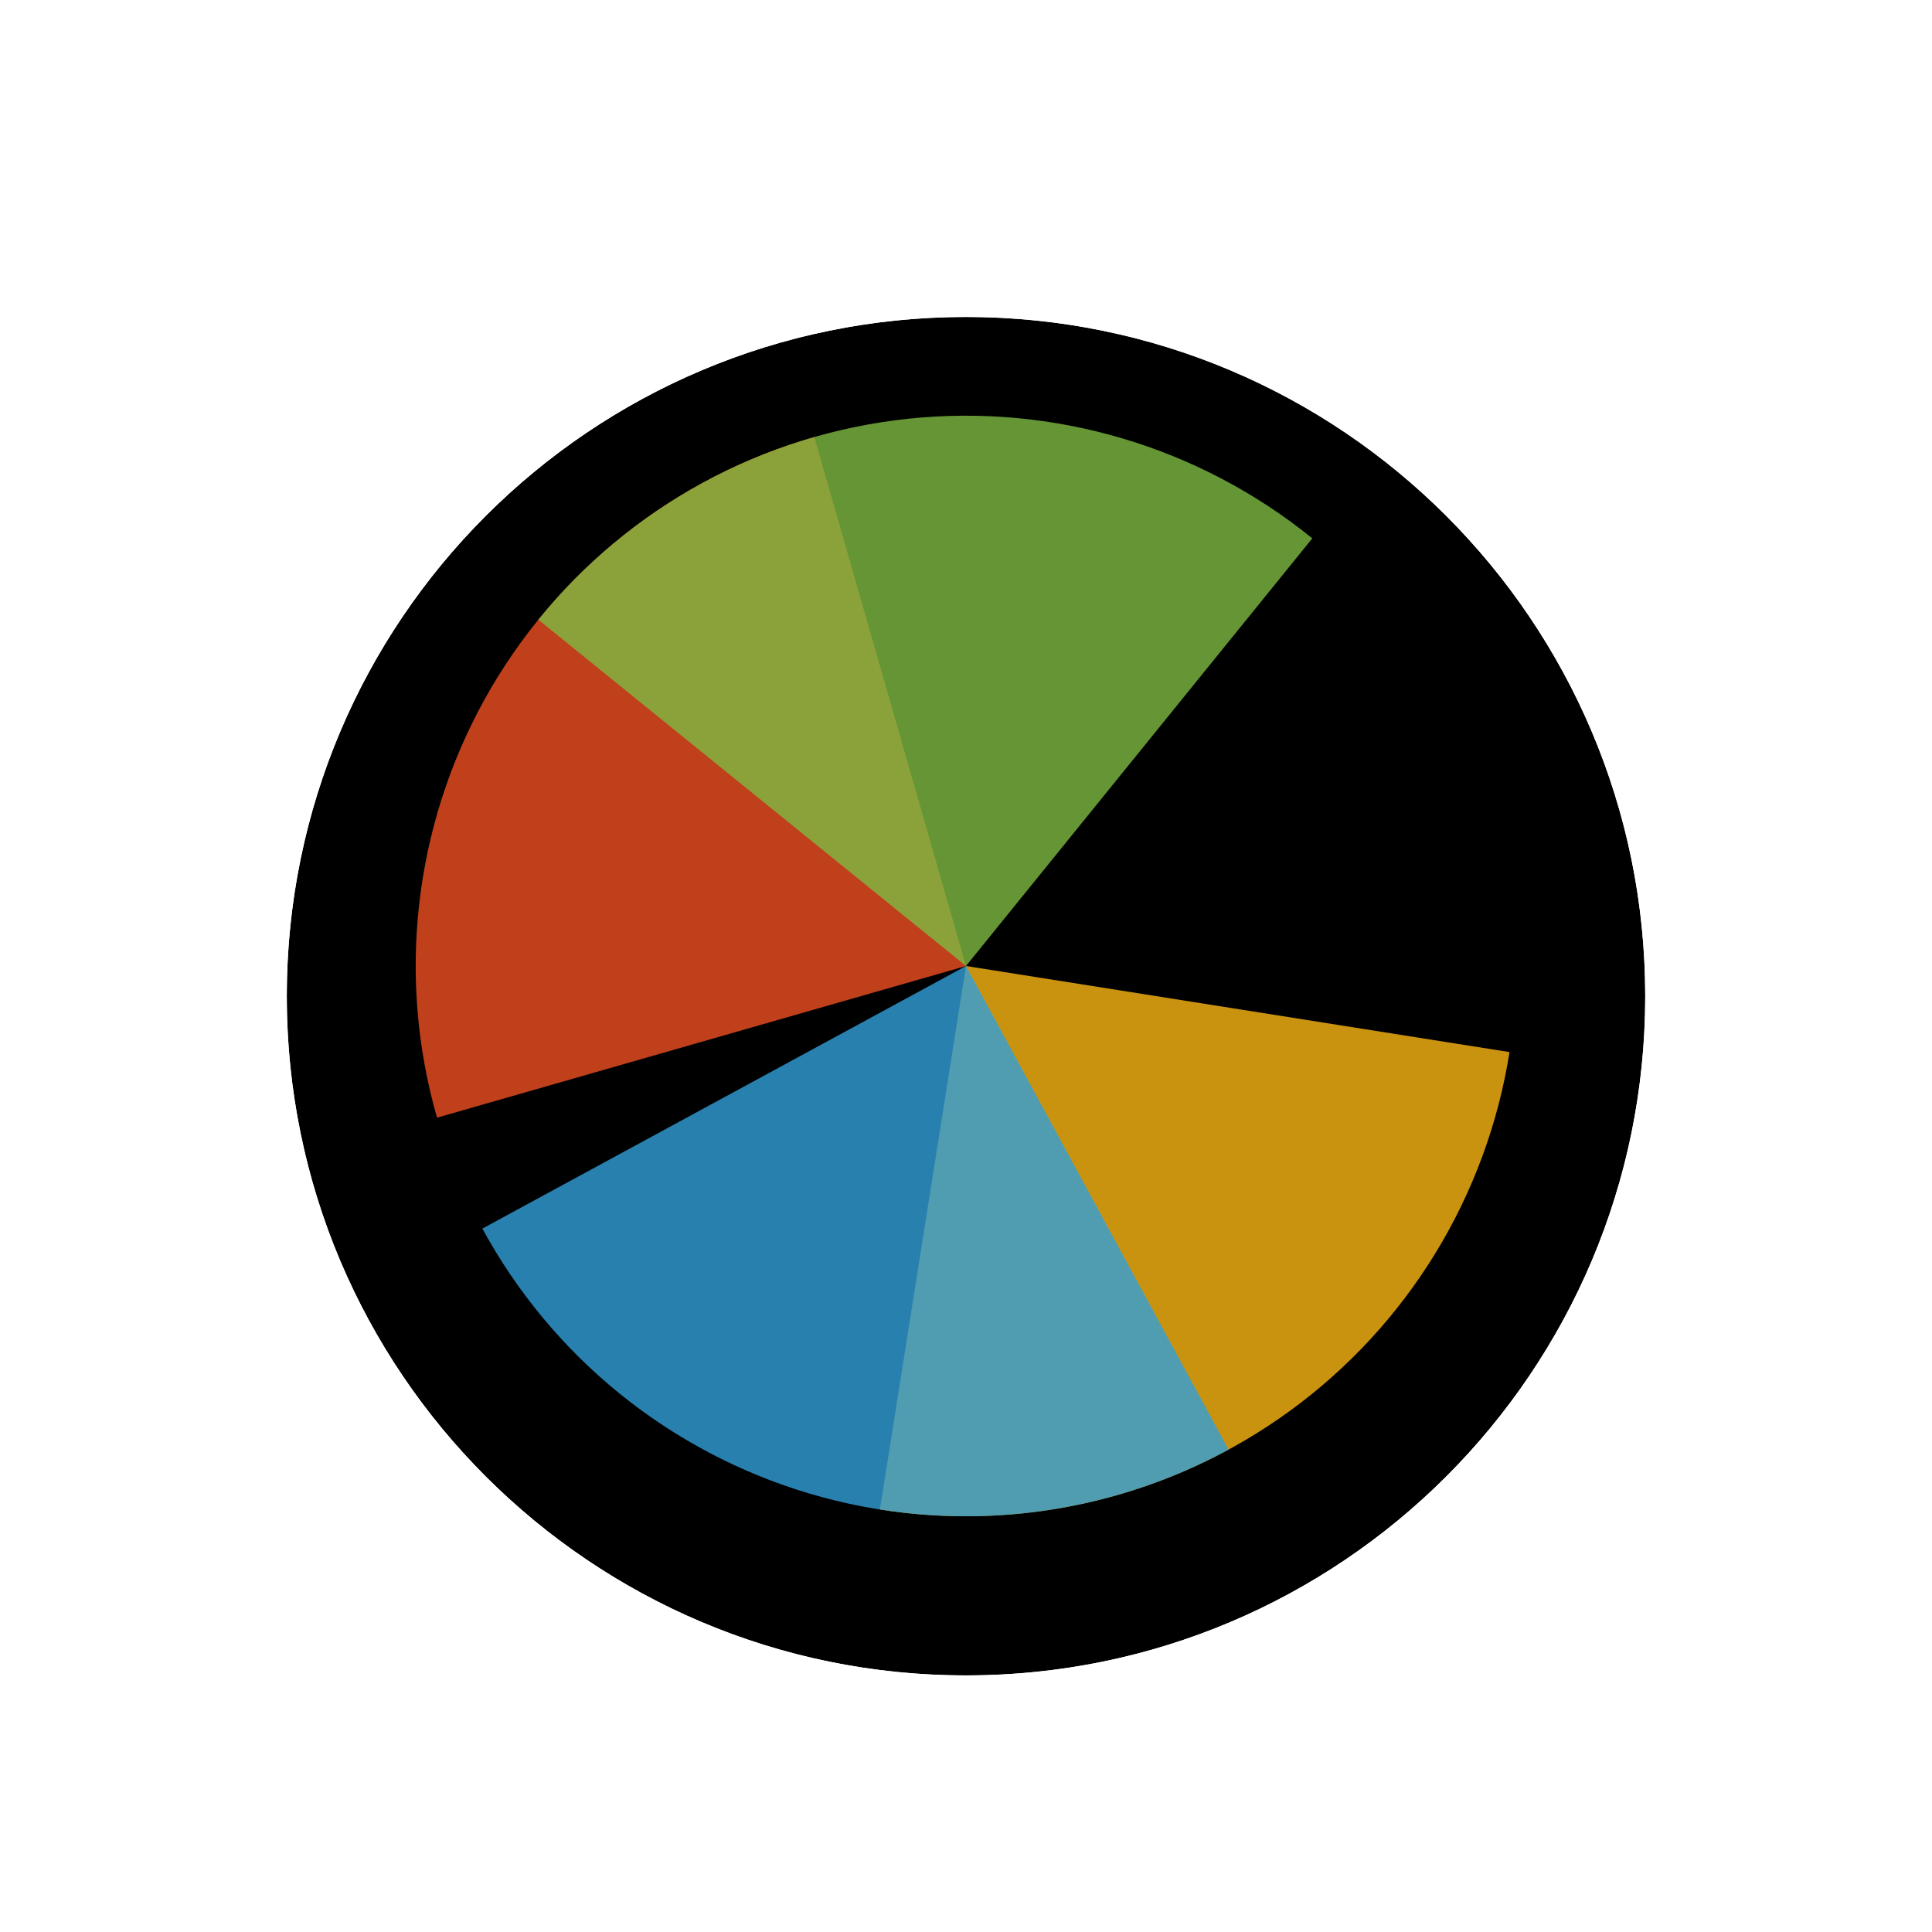 <svg width="256" height="256" viewBox="0 0 256 256" fill="none" xmlns="http://www.w3.org/2000/svg">
<g filter="url(#filter0_d_3519_2674)">
<path d="M218 128C218 177.706 177.706 218 128 218C78.294 218 38 177.706 38 128C38 78.294 78.294 38 128 38C177.706 38 218 78.294 218 128Z" fill="#000000"/>
<path d="M128 226.5C182.4 226.5 226.5 182.4 226.5 128C226.5 73.6 182.4 29.5 128 29.5C73.6 29.5 29.5 73.6 29.5 128C29.5 182.4 73.6 226.5 128 226.5Z" stroke="#FFFFFF" stroke-width="17"/>
</g>
<path d="M57.907 148.098L127.999 128.001L107.901 57.907C98.696 60.546 90.101 64.972 82.607 70.933C75.113 76.894 68.866 84.273 64.224 92.648C59.581 101.023 56.634 110.23 55.55 119.745C54.466 129.259 55.267 138.893 57.907 148.098Z" fill="#F05024" fill-opacity="0.8"/>
<path d="M116.593 200.02L128 128L200.02 139.407C198.522 148.864 195.175 157.935 190.172 166.099C185.169 174.264 178.606 181.363 170.86 186.991C163.113 192.62 154.333 196.667 145.022 198.902C135.711 201.138 126.05 201.517 116.593 200.019L116.593 200.02Z" fill="#FCB813" fill-opacity="0.8"/>
<path d="M71.333 82.111L128 128L173.889 71.333C166.447 65.307 157.892 60.805 148.71 58.086C139.529 55.366 129.902 54.481 120.379 55.482C110.855 56.483 101.623 59.35 93.207 63.919C84.792 68.488 77.359 74.669 71.333 82.111Z" fill="#7EBA41" fill-opacity="0.8"/>
<path d="M63.919 162.792L128 128L162.793 192.08C154.377 196.65 145.145 199.516 135.621 200.517C126.098 201.518 116.471 200.634 107.29 197.914C98.109 195.194 89.553 190.693 82.112 184.667C74.67 178.64 68.488 171.208 63.919 162.792Z" fill="#32A0DA" fill-opacity="0.8"/>
<defs>
<filter id="filter0_d_3519_2674" x="17" y="21" width="222" height="222" filterUnits="userSpaceOnUse" color-interpolation-filters="sRGB">
<feFlood flood-opacity="0" result="BackgroundImageFix"/>
<feColorMatrix in="SourceAlpha" type="matrix" values="0 0 0 0 0 0 0 0 0 0 0 0 0 0 0 0 0 0 127 0" result="hardAlpha"/>
<feOffset dy="4"/>
<feGaussianBlur stdDeviation="2"/>
<feComposite in2="hardAlpha" operator="out"/>
<feColorMatrix type="matrix" values="0 0 0 0 0 0 0 0 0 0 0 0 0 0 0 0 0 0 0.25 0"/>
<feBlend mode="normal" in2="BackgroundImageFix" result="effect1_dropShadow_3519_2674"/>
<feBlend mode="normal" in="SourceGraphic" in2="effect1_dropShadow_3519_2674" result="shape"/>
</filter>
</defs>
</svg>
